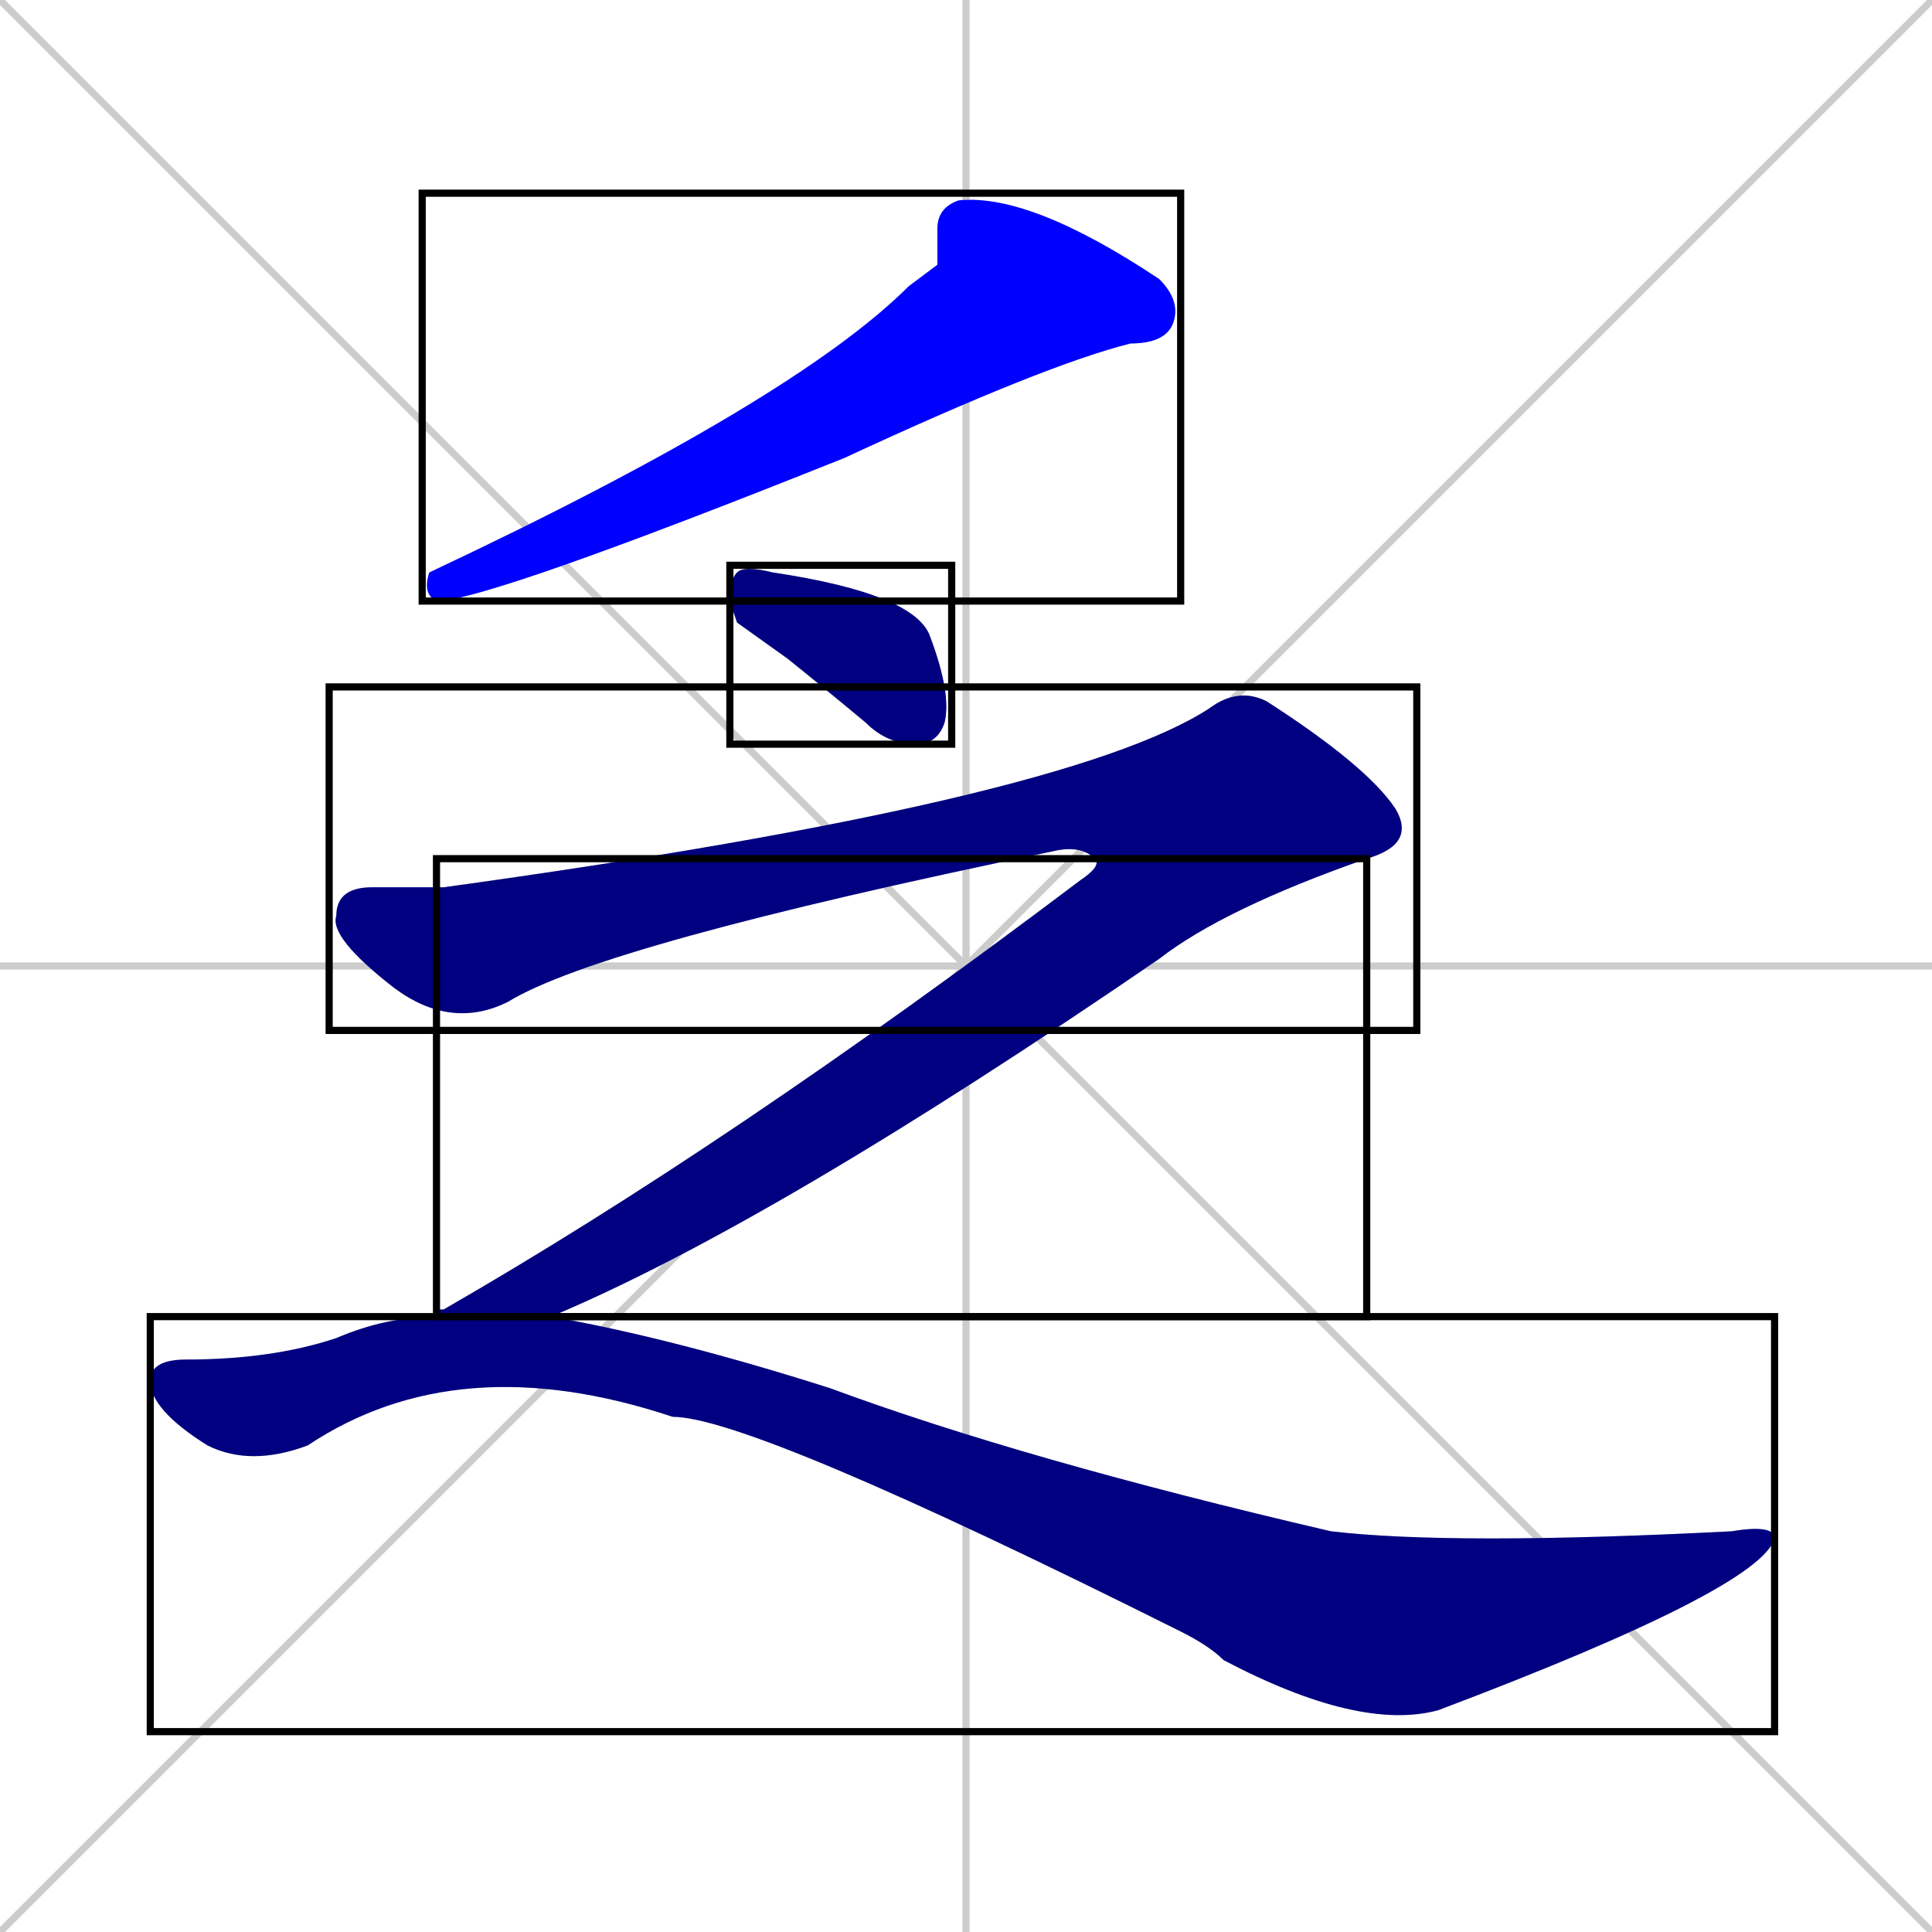 <svg xmlns="http://www.w3.org/2000/svg" xmlns:xlink="http://www.w3.org/1999/xlink" width="270" height="270"><defs><clipPath id="clip-mask-1"><use xlink:href="#rect-1" /></clipPath><clipPath id="clip-mask-2"><use xlink:href="#rect-2" /></clipPath><clipPath id="clip-mask-3"><use xlink:href="#rect-3" /></clipPath><clipPath id="clip-mask-4"><use xlink:href="#rect-4" /></clipPath><clipPath id="clip-mask-5"><use xlink:href="#rect-5" /></clipPath></defs><path d="M 0 0 L 270 270 M 270 0 L 0 270 M 135 0 L 135 270 M 0 135 L 270 135" stroke="#CCCCCC" /><path d="M 131 37 L 131 32 Q 131 29 134 28 Q 144 27 162 39 Q 165 42 164 45 Q 163 48 158 48 Q 146 51 118 64 Q 68 84 61 84 Q 59 83 60 80 Q 111 56 127 40" fill="#CCCCCC"/><path d="M 103 87 L 102 84 Q 102 81 103 80 Q 104 79 108 80 Q 128 83 130 89 Q 133 97 132 101 Q 131 104 128 104 Q 124 104 121 101 Q 115 96 110 92" fill="#CCCCCC"/><path d="M 153 120 Q 151 118 147 119 Q 84 132 71 140 Q 63 144 55 138 Q 46 131 47 128 Q 47 124 52 124 Q 56 124 62 124 Q 149 112 169 99 Q 173 96 177 98 Q 191 107 195 113 Q 198 118 191 120" fill="#CCCCCC"/><path d="M 61 183 L 62 183 Q 102 160 151 123 Q 154 121 153 120 L 191 120 Q 171 127 162 134 Q 108 171 77 184 L 61 184" fill="#CCCCCC"/><path d="M 77 184 Q 94 187 116 194 Q 143 204 186 214 Q 203 216 242 214 Q 248 213 248 215 Q 246 222 201 239 Q 190 242 171 232 Q 169 230 165 228 Q 105 198 94 198 Q 64 188 43 202 Q 35 205 29 202 Q 21 197 21 193 Q 21 190 26 190 Q 38 190 47 187 Q 54 184 61 184" fill="#CCCCCC"/><path d="M 131 37 L 131 32 Q 131 29 134 28 Q 144 27 162 39 Q 165 42 164 45 Q 163 48 158 48 Q 146 51 118 64 Q 68 84 61 84 Q 59 83 60 80 Q 111 56 127 40" fill="#0000ff" clip-path="url(#clip-mask-1)" /><path d="M 103 87 L 102 84 Q 102 81 103 80 Q 104 79 108 80 Q 128 83 130 89 Q 133 97 132 101 Q 131 104 128 104 Q 124 104 121 101 Q 115 96 110 92" fill="#000080" clip-path="url(#clip-mask-2)" /><path d="M 153 120 Q 151 118 147 119 Q 84 132 71 140 Q 63 144 55 138 Q 46 131 47 128 Q 47 124 52 124 Q 56 124 62 124 Q 149 112 169 99 Q 173 96 177 98 Q 191 107 195 113 Q 198 118 191 120" fill="#000080" clip-path="url(#clip-mask-3)" /><path d="M 61 183 L 62 183 Q 102 160 151 123 Q 154 121 153 120 L 191 120 Q 171 127 162 134 Q 108 171 77 184 L 61 184" fill="#000080" clip-path="url(#clip-mask-4)" /><path d="M 77 184 Q 94 187 116 194 Q 143 204 186 214 Q 203 216 242 214 Q 248 213 248 215 Q 246 222 201 239 Q 190 242 171 232 Q 169 230 165 228 Q 105 198 94 198 Q 64 188 43 202 Q 35 205 29 202 Q 21 197 21 193 Q 21 190 26 190 Q 38 190 47 187 Q 54 184 61 184" fill="#000080" clip-path="url(#clip-mask-5)" /><rect x="59" y="27" width="106" height="57" id="rect-1" fill="transparent" stroke="#000000"><animate attributeName="x" from="165" to="59" dur="0.393" begin="0; animate5.end + 1s" id="animate1" fill="freeze"/></rect><rect x="102" y="79" width="31" height="25" id="rect-2" fill="transparent" stroke="#000000"><set attributeName="x" to="71" begin="0; animate5.end + 1s" /><animate attributeName="x" from="71" to="102" dur="0.115" begin="animate1.end + 0.5" id="animate2" fill="freeze"/></rect><rect x="46" y="96" width="152" height="48" id="rect-3" fill="transparent" stroke="#000000"><set attributeName="x" to="-106" begin="0; animate5.end + 1s" /><animate attributeName="x" from="-106" to="46" dur="0.563" begin="animate2.end + 0.5" id="animate3" fill="freeze"/></rect><rect x="61" y="120" width="130" height="64" id="rect-4" fill="transparent" stroke="#000000"><set attributeName="x" to="191" begin="0; animate5.end + 1s" /><animate attributeName="x" from="191" to="61" dur="0.481" begin="animate3.end" id="animate4" fill="freeze"/></rect><rect x="21" y="184" width="227" height="58" id="rect-5" fill="transparent" stroke="#000000"><set attributeName="x" to="-206" begin="0; animate5.end + 1s" /><animate attributeName="x" from="-206" to="21" dur="0.841" begin="animate4.end + 0.5" id="animate5" fill="freeze"/></rect></svg>